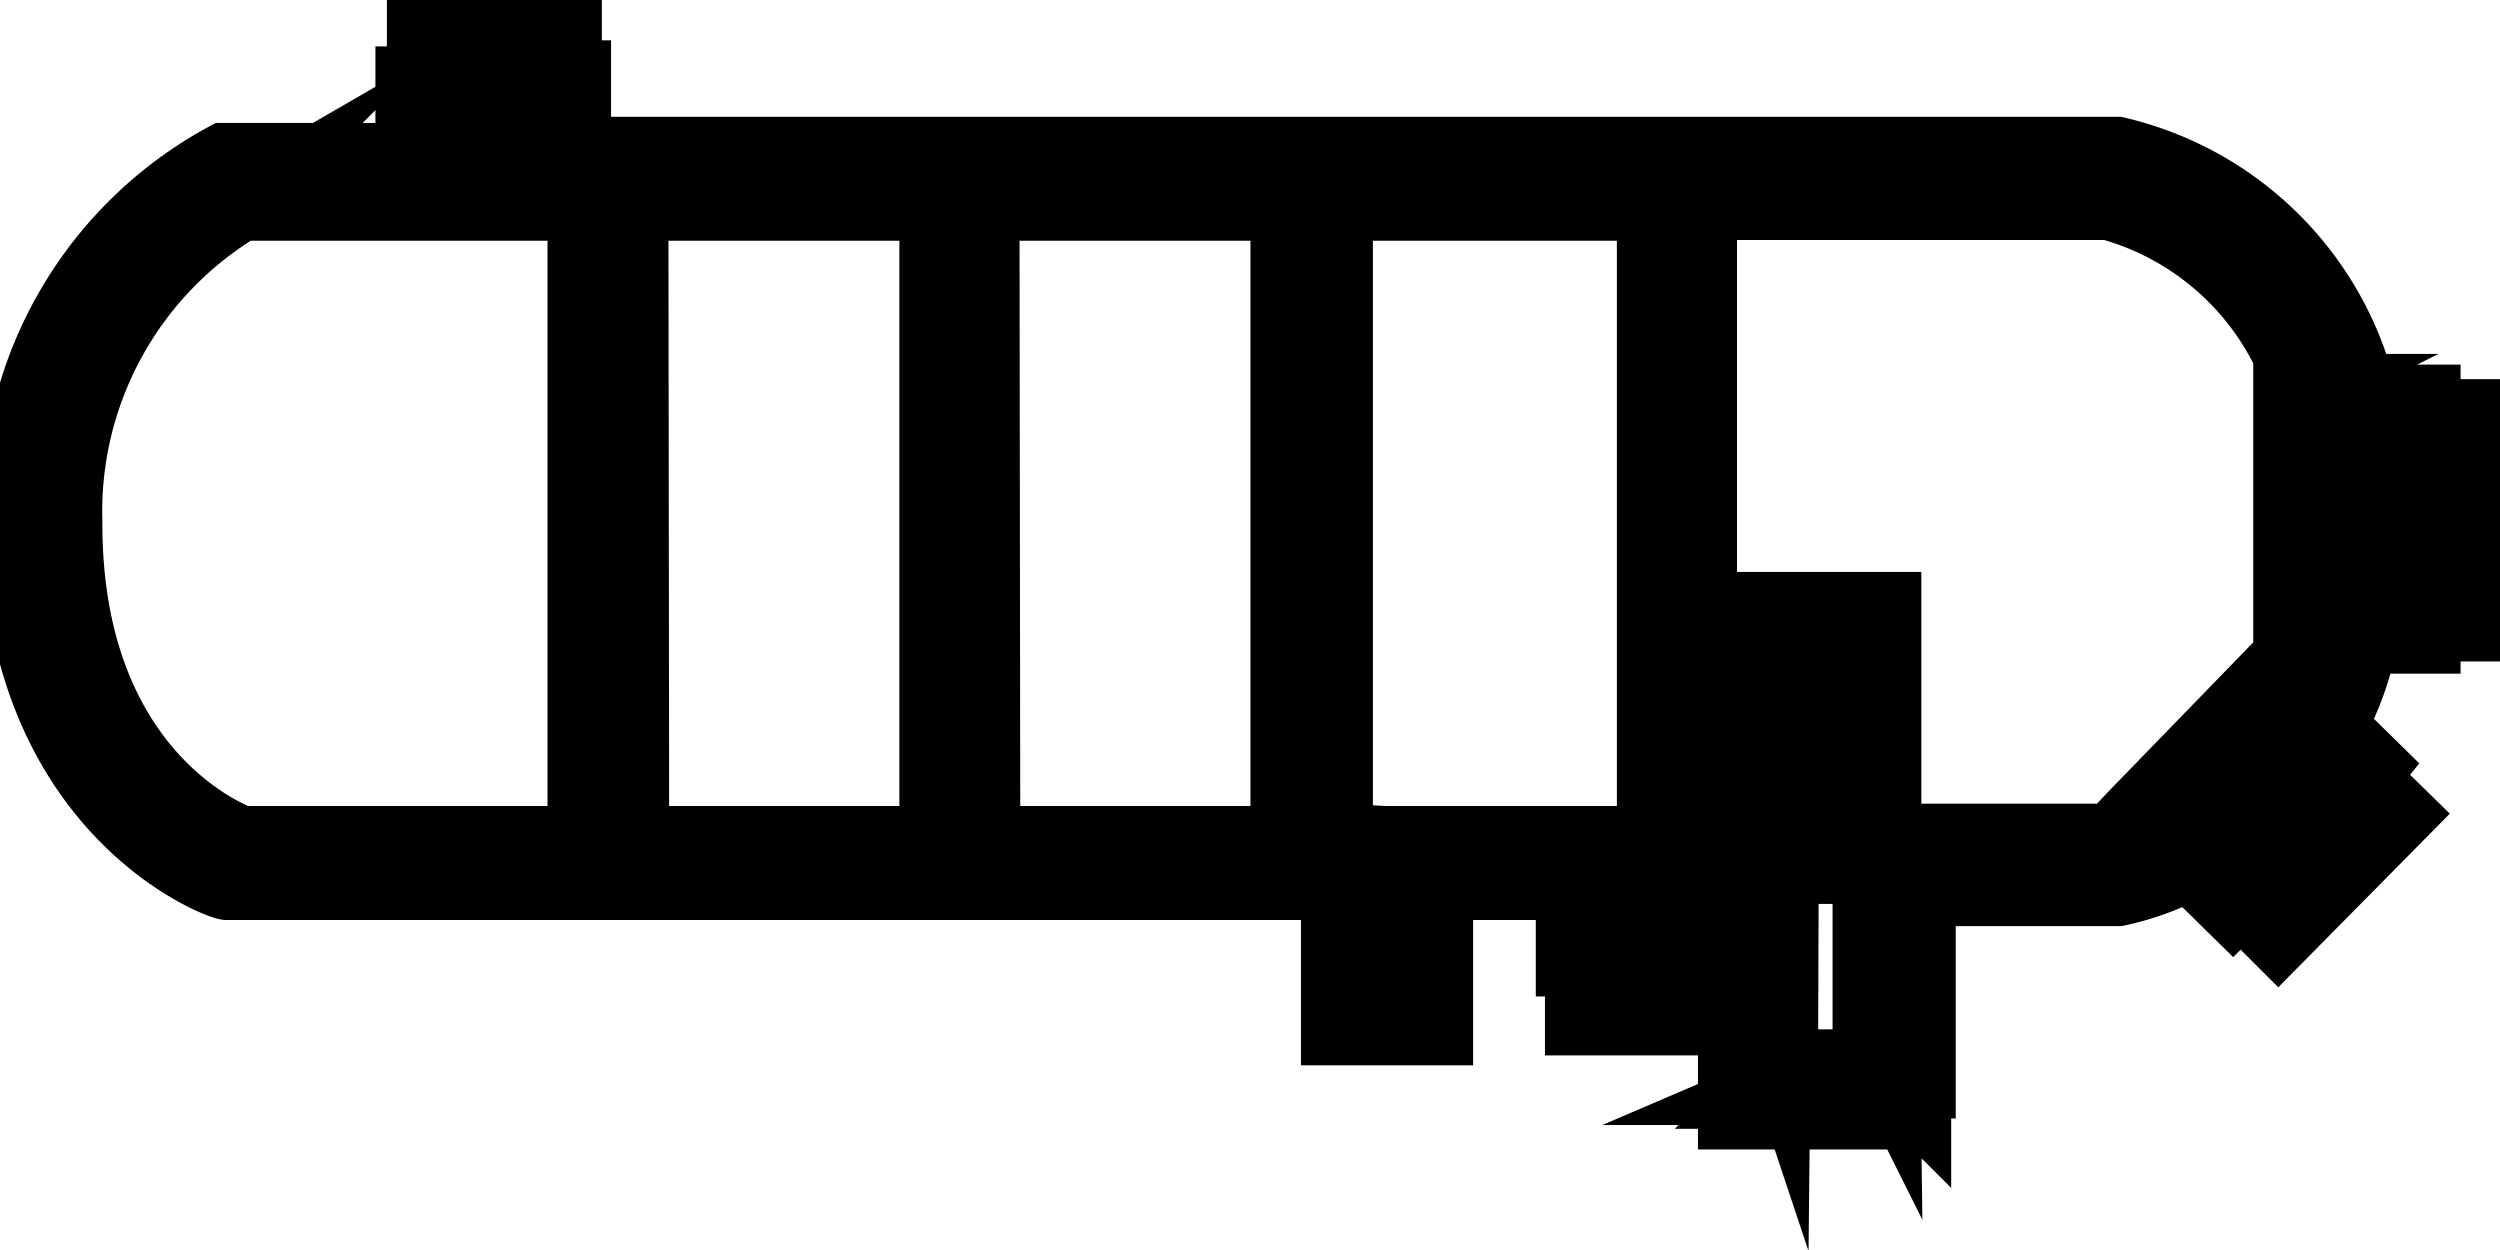 <svg data-v-9833e8b2="" version="1.1" xmlns="http://www.w3.org/2000/svg" xmlns:xlink="http://www.w3.org/1999/xlink" width="25" height="12.5"><g data-v-9833e8b2=""><path data-v-9833e8b2="" transform="scale(0.124)" fill="none" stroke="currentColor" paint-order="fill stroke markers" d="m194.517,34.311l0,-0.802l-4.873,0l0,-1.11a25.6,25.6 0 0 0 -19.061,-19.061l-125.223,0l0,-6.169l-0.864,0l0,-4.935l-9.561,0l0,4.935l-0.987,0l0,6.169l-15.422,0a31.398,31.398 0 0 0 -16.285,28.746c0,23.132 16.285,28.808 16.47,28.869l90.124,0l0,11.72l6.169,0l0,-11.72l12.337,0l0,6.169l0.802,0l0,4.75l9.623,0l0,-4.75l0.925,0l0,-6.169l1.727,0l0,18.506l13.386,0l0,-18.506l16.779,0a25.785,25.785 0 0 0 5.305,-1.974l1.357,-0.74l-1.48,-1.542l8.574,-8.883l1.666,1.727l-9.006,9.315l3.084,3.084l0.617,-0.617l3.023,2.961l8.513,-8.821l-3.023,-2.776l0.493,-0.493l-3.023,-3.208l0.432,-0.864a24.675,24.675 0 0 0 2.282,-6.169l0,-1.172l4.873,0l0,-1.172l5.12,0l0,-15.298l-4.873,0zm-20.788,33.064a19.925,19.925 0 0 1 -3.084,1.11l-18.506,0l0,18.506l-9.253,0l0,-18.136l-6.539,0l0,-53.174l33.989,0a23.441,23.441 0 0 1 16.532,16.162l-1.172,0l0,20.85l1.172,0c-0.308,0.987 -0.679,1.974 -1.049,2.899l-1.234,-1.234l-11.535,11.905l0.679,1.11zm-36.272,7.958l-8.204,0l0,-4.565l8.081,0l0.123,4.565zm-24.675,-6.786l0,11.659l-1.912,0l0,-11.35l-4.133,0l0,-53.174l27.327,0l0,53.174l-21.282,-0.308zm23.934,11.474l-6.169,0l0,-3.084l6.169,0l0,3.084zm-32.2,-64.339l0,53.174l-26.032,0l0,-53.174l26.032,0zm-28.314,0l0,53.174l-25.847,0l0,-53.174l25.847,0zm-33.311,-11.844l0,3.331l-6.169,0l0,-3.331l6.169,0zm-7.279,4.75l8.081,0l0,4.75l-8.019,0l-0.062,-4.75zm12.337,7.094l0,53.174l-28.437,0c-1.727,-0.617 -14.743,-6.169 -14.681,-26.649a29.178,29.178 0 0 1 14.681,-26.525l28.437,0zm139.967,18.136l0.74,0l0,16.532l-0.74,0l0,-16.532zm6.6,14.126l0,-11.967l3.516,0l0,11.967l-3.516,0zm-4.256,1.049l0,-13.879l2.653,0l0,13.879l-2.653,0zm-10.363,21.59l-1.727,-1.727l8.451,-8.574l1.912,1.912l-8.636,8.389zm11.042,-5.058l-7.402,7.464l-2.467,-2.467l7.402,-7.464l2.467,2.467z" stroke-width="5" stroke-miterlimit="10" stroke-dasharray=""></path><path data-v-9833e8b2="" transform="scale(0.124)" fill="none" stroke="currentColor" paint-order="fill stroke markers" d="m154.853,89.767l-14.99,0l0,-18.506l0,6.169l-0.987,0l0,4.75l-11.104,0l0,-4.75l-0.925,0l0,-6.169l-10.98,0l0,11.659l-8.019,0l0,-11.35l-89.384,0s-17.025,-5.799 -16.964,-29.486a32.385,32.385 0 0 1 16.717,-29.301l15.051,0l0,-6.169l0.925,0l0,-5.12l11.104,0l0,4.688l0.74,0l0,6.169l124.545,0a26.587,26.587 0 0 1 19.555,19.678l0,0.432l4.997,0l0,0.864l5.182,0l0,17.025l-5.182,0l0,1.049l-4.997,0l0,0.555a23.626,23.626 0 0 1 -2.344,6.539l0,0.37l3.208,3.146l-0.493,0.493l3.023,2.961l-9.808,9.561l-3.023,-3.023l-0.617,0.617l-3.454,-3.454a22.701,22.701 0 0 1 -5.613,2.036l-16.162,0l0,18.568zm-13.448,-1.542l11.905,0l0,-18.506l17.457,0a20.85,20.85 0 0 0 4.997,-1.912l0.432,0l-1.295,-1.357l9.685,-9.932l1.666,1.666l0,-0.432a24.675,24.675 0 0 0 2.221,-6.169l0,-0.432l-1.542,0l0,-18.136l1.542,0l0,-0.432a24.983,24.983 0 0 0 -18.506,-18.506l-125.347,0l0,-6.169l-0.864,0l0,-4.873l-8.081,0l0,4.688l-0.925,0l0,6.477l-15.977,0a30.843,30.843 0 0 0 -15.73,27.882c0,21.652 14.435,27.574 15.792,28.067l90.556,0l0,11.659l4.935,0l0,-11.782l14.065,0l0,6.169l0.802,0l0,4.997l8.019,0l0,-4.75l0.987,0l0,-6.169l3.208,0l0,17.951zm40.96,-17.704l1.357,1.357l6.169,-6.169l-1.357,-1.357l-6.169,6.169zm-3.146,-1.851l0.864,0.802l7.402,-7.464l-0.864,-0.802l-7.402,7.464zm-2.159,-2.159l0.493,0.493l7.587,-7.711l-0.555,-0.555l-7.526,7.772zm12.337,-16.655l4.318,0l0,-1.049l5.182,0l0,-13.694l-5.182,0l0,-0.864l-4.318,0l0,15.607zm-37.012,37.629l-10.24,0l0,-18.198l-6.6,0l0,-54.407l34.791,0a24.058,24.058 0 0 1 17.272,16.409l0,0.987l-1.419,0l0,19.616l1.419,0l0,0.987a21.837,21.837 0 0 1 -1.11,3.023l-0.432,1.11l-1.48,-1.542l-10.857,11.042l1.11,1.172l-1.049,0.432a25.477,25.477 0 0 1 -3.146,1.11l-18.506,0l0.247,18.259zm-8.883,-1.542l7.341,0l0,-18.198l19.431,0l1.851,-0.617l-0.555,-0.617l0.74,-0.74l12.337,-12.337l0.987,0.987a3.084,3.084 0 0 1 0,-0.802l-0.925,0l0,-22.886l1.357,0a22.516,22.516 0 0 0 -15.915,-14.311l-33.064,0l0,51.323l6.6,0l-0.185,18.198zm-29.918,-4.75l-3.454,0l0,-11.905l-4.256,0l0,-54.407l28.993,0l0,54.407l-21.282,0l0,11.905zm-1.912,-1.542l0.37,0l0,-11.905l21.282,0l0,-51.323l-25.785,0l0,51.323l4.133,0l0,11.905zm25.538,1.419l-7.896,0l0,-4.688l7.896,0l0,4.688zm-6.169,-1.542l4.812,0l0,-1.604l-4.812,0l0,1.604zm7.279,-3.208l-9.808,0l0,-6.169l9.623,0l0.185,6.169zm-8.081,-1.542l6.477,0l0,-2.961l-6.724,0l0.247,2.961zm-81.549,-5.243l-29.733,0c-1.542,-0.617 -15.237,-6.169 -15.237,-27.389a30.165,30.165 0 0 1 15.237,-27.142l29.733,0l0,54.531zm-29.178,-1.542l27.636,0l0,-51.57l-27.636,0a28.684,28.684 0 0 0 -14.25,25.662c0,19.616 12.152,25.106 14.25,25.908zm85.929,1.295l-27.759,0l0,-54.407l27.574,0l0.185,54.407zm-26.032,-1.542l24.675,0l0,-51.323l-24.675,0l0,51.323zm-2.282,1.542l-27.759,0l0,-54.407l27.574,0l0.185,54.407zm-26.032,-1.542l24.675,0l0,-51.323l-24.675,0l0,51.323zm142.557,-18.012l-4.195,0l0,-15.36l4.195,0l0,15.36zm-2.653,-1.542l1.234,0l0,-12.337l-1.234,0l0,12.337zm7.772,0.555l-5.058,0l0,-13.571l5.058,0l0,13.571zm-3.516,-1.542l1.974,0l0,-10.487l-1.974,0l0,10.487zm-150.7,-33.002l-9.685,0l0,-6.169l9.623,0l0.062,6.169zm-8.143,-1.542l6.6,0l0,-3.331l-6.6,0l0,3.331zm7.217,-4.935l-7.834,0l0,-4.626l7.834,0l0,4.626zm-6.169,-1.542l4.75,0l0,-1.542l-4.873,0l0.123,1.542z" stroke-width="5" stroke-miterlimit="10" stroke-dasharray=""></path><path data-v-9833e8b2="" transform="scale(0.124)" fill="none" stroke="currentColor" paint-order="fill stroke markers" d="m154.544,89.458l-14.373,0l0,-18.198l-0.74,0l0,6.169l-0.987,0l0,4.75l-10.487,0l0,-4.75l-0.864,0l0,-6.169l-11.535,0l0,11.659l-7.402,0l0,-11.659l-89.63,0s-16.779,-5.552 -16.717,-29.178a31.83,31.83 0 0 1 16.532,-28.746l15.237,0l0,-6.169l0.925,0l0,-5.367l10.487,0l0,4.688l0.802,0l0,6.169l124.792,0a26.402,26.402 0 0 1 19.246,19.431l0,0.679l4.935,0l0,0.864l5.12,0l0,16.717l-5.12,0l0,1.049l-4.935,0l0,0.802a22.701,22.701 0 0 1 -2.282,6.169l0,0.617l3.146,3.084l-0.493,0.493l3.023,2.961l-9.5,9.5l-3.023,-3.023l-0.617,0.617l-3.393,-3.763l-0.37,0a22.639,22.639 0 0 1 -5.49,2.036l-16.285,0l0,18.568zm-13.448,-0.925l12.337,0l0,-18.198l17.211,0a22.947,22.947 0 0 0 5.058,-1.912l0.864,-0.432l-1.419,-1.419l8.945,-9.253l1.727,1.789l0.432,-0.864a25.785,25.785 0 0 0 2.221,-6.169l0.802,-1.727l4.75,0l0,-1.234l5.12,0l0,-14.311l-5.12,0l0,-0.864l-4.75,0l-0.308,-1.419a25.6,25.6 0 0 0 -18.506,-18.506l-125.532,0l0,-6.847l-0.74,0l0,-4.441l-8.821,0l0,4.441l-0.925,0l0,6.169l-15.73,0a30.843,30.843 0 0 0 -15.977,28.746c0,22.022 14.928,28.006 16.038,28.376l90.247,0l0,11.659l5.552,0l0,-11.782l13.509,0l0,6.169l0.864,0l0,4.688l8.636,0l0,-4.75l0.987,0l0,-6.169l2.591,0l-0.062,18.259zm40.836,-18.012l1.789,1.789l6.724,-6.786l-1.789,-1.789l-6.724,6.786zm-3.146,-1.851l1.295,1.234l7.834,-7.896l-1.295,-1.234l-7.834,7.896zm-2.159,-2.159l0.925,0.925l8.019,-8.143l-0.987,-0.987l-7.958,8.204zm-24.366,20.85l-9.808,0l0,-18.506l-6.6,0l0,-53.667l34.483,0a23.811,23.811 0 0 1 16.964,16.224l0,0.555l-1.234,0l0,20.233l1.295,0l0,0.555a28.684,28.684 0 0 1 -1.049,3.023l-0.247,0.74l-1.357,-1.419l-10.98,11.412l0.987,1.049l-0.617,0a19.863,19.863 0 0 1 -3.146,1.11l-18.506,0l-0.185,18.691zm-8.883,-0.925l7.958,0l0,-18.506l19.123,0a21.097,21.097 0 0 0 2.406,-0.802l-0.679,-0.74l0.555,-0.555l11.844,-12.337l1.049,1.11c0,-0.555 0.432,-1.11 0.617,-1.666l-1.049,0l0,-21.899l0.864,0a22.947,22.947 0 0 0 -16.038,-14.928l-33.311,0l0,51.94l6.6,0l0.062,18.383zm-30.103,-5.613l-2.838,0l0,-11.967l-4.133,0l0,-53.667l28.252,0l0,53.667l-21.282,0l0,11.967zm-1.912,-0.925l0.987,0l0,-11.844l21.282,0l0,-51.94l-26.402,0l0,51.94l4.133,0l0,11.844zm25.538,0.802l-7.279,0l0,-4.071l7.094,0l0.185,4.071zm-6.169,-0.925l5.428,0l0,-2.221l-5.613,0l0.185,2.221zm7.279,-3.825l-9.191,0l0,-5.428l9.006,0l0.185,5.428zm-8.266,-0.925l6.971,0l0,-3.578l-7.032,0l0.062,3.578zm-81.364,-5.86l-29.301,0c-1.542,-0.308 -15.051,-6.045 -15.051,-27.08a29.918,29.918 0 0 1 15.051,-26.834l29.301,0l0,53.914zm-28.869,-0.925l27.944,0l0,-52.125l-27.944,0a29.178,29.178 0 0 0 -14.558,25.97c0,20.048 12.522,25.538 14.558,26.155zm85.436,0.617l-26.957,0l0,-53.667l26.957,0l0,53.667zm-26.032,-0.925l25.106,0l0,-51.817l-25.106,0l0,51.817zm-2.282,0.925l-26.957,0l0,-53.667l26.957,0l0,53.667zm-26.278,-0.802l25.106,0l0,-51.94l-25.106,0l0,51.94zm138.733,-17.211l-1.604,0l0,-17.519l1.604,0l0,17.519zm4.256,-1.419l-3.578,0l0,-14.743l3.578,0l0,14.743zm-2.653,-0.925l1.542,0l0,-12.892l-1.727,0l0.185,12.892zm7.772,0l-4.441,0l0,-13.016l4.38,0l0.062,13.016zm-3.516,-0.925l2.591,0l0,-11.165l-2.591,0l0,11.165zm-150.762,-33.681l-9.006,0l0,-5.799l9.006,0l0,5.799zm-8.081,-0.925l7.217,0l0,-3.948l-7.279,0l0.062,3.948zm7.217,-5.799l-7.217,0l0,-3.763l7.217,0l0,3.763zm-6.169,-0.925l5.367,0l0,-1.912l-5.49,0l0.123,1.912z" stroke-width="5" stroke-miterlimit="10" stroke-dasharray=""></path><path data-v-9833e8b2="" transform="scale(0.124)" fill="none" stroke="currentColor" paint-order="fill stroke markers" d="m155.223,90.199l-15.792,0l0,-12.337l0,4.75l-12.337,0l0,-4.75l-0.74,0l0,-6.169l-10.055,0l0,11.72l-8.883,0l0,-11.72l-89.137,0c-0.679,0 -17.334,-6.169 -17.272,-30.041a32.509,32.509 0 0 1 17.025,-29.239l14.743,0l0,-6.169l0.925,0l0,-5.243l12.337,0l0,4.75l0.74,0l0,6.169l123.99,0a26.895,26.895 0 0 1 20.048,19.986l5.12,0l0,1.172l5.12,0l0,17.766l-5.12,0l0,0.987l-5.12,0a24.675,24.675 0 0 1 -2.406,6.662l3.331,3.269l-0.74,0.925l3.023,2.961l-10.302,10.425l-3.023,-3.023l-0.617,0.617l-3.578,-3.516a22.701,22.701 0 0 1 -5.675,2.036l-15.607,0l0,18.012zm-11.104,-4.688l6.169,0l0,-18.198l19.863,0l1.11,-0.308l-0.37,-0.432l0.987,-1.049l12.337,-12.707l0,-22.516l0.679,0a22.207,22.207 0 0 0 -14.866,-13.448l-32.447,0l0,50.398l6.6,0l-0.062,18.259zm-12.831,-6.724l3.825,0l0,-0.617l-3.825,0l0,0.617zm-0.74,-4.688l5.613,0l0,-2.097l-5.613,0l0,2.097zm50.213,-3.393l3.023,2.961l8.081,-8.204l-3.084,-2.776l0.493,-0.493l-2.529,-2.467l2.282,2.344l-9.13,8.945l-2.221,-2.159l8.698,-8.759l-8.266,8.328l-0.308,0l2.776,2.776l0.185,-0.493zm-0.864,-1.851l6.724,-6.847l-6.724,6.847zm-160.385,-1.357l27.142,0l0,-50.583l-27.142,0a28.376,28.376 0 0 0 -13.756,25.168c-0.062,19.184 11.782,24.675 13.756,25.415zm92.098,0l21.282,0l0,-50.583l-24.675,0l0,50.398l3.393,0.185zm-31.83,0l23.564,0l0,-50.583l-23.626,0l0.062,50.583zm-28.314,0l23.564,0l0,-50.583l-23.626,0l0.062,50.583zm136.759,-17.149l0,-15.977l0,15.977zm3.269,-2.344l0,-11.659l0,11.659zm4.256,-1.049l1.049,0l0,-9.746l-1.049,0l0,9.746zm-158.904,-34.791l5.675,0l0,-2.344l-5.675,0l0,2.344zm1.172,-6.415l3.886,0l0,-0.679l-3.886,0l0,0.679zm145.95,67.855l-2.899,-2.899l7.587,-8.019l2.899,2.899l-7.587,8.019zm-0.74,-2.899l0.74,0.679l5.613,-5.675l-0.679,-0.74l-5.675,5.737z" stroke-width="5" stroke-miterlimit="10" stroke-dasharray=""></path><path data-v-9833e8b2="" transform="scale(0.124)" fill="none" stroke="currentColor" paint-order="fill stroke markers" d="m143.749,69.225l7.464,0l0,-19.308l-7.464,0l0,19.308zm5.305,-17.149l0,14.928l-3.639,0l0,-14.928l3.639,0z" stroke-width="5" stroke-miterlimit="10" stroke-dasharray=""></path><path data-v-9833e8b2="" transform="scale(0.124)" fill="none" stroke="currentColor" paint-order="fill stroke markers" d="m152.015,69.965l-9.13,0l0,-20.85l9.006,0l0.123,20.85zm-7.464,-1.542l6.169,0l0,-17.766l-6.169,0l0,17.766zm5.49,-0.679l-5.182,0l0,-16.409l5.182,0l0,16.409zm-3.639,-1.542l2.097,0l0,-13.324l-2.097,0l0,13.324z" stroke-width="5" stroke-miterlimit="10" stroke-dasharray=""></path><path data-v-9833e8b2="" transform="scale(0.124)" fill="none" stroke="currentColor" paint-order="fill stroke markers" d="m151.707,69.657l-8.389,0l0,-20.233l8.389,0l0,20.233zm-7.464,-0.802l6.539,0l0,-18.506l-6.539,0l0,18.506zm5.49,-1.295l-4.565,0l0,-15.915l4.565,0l0,15.915zm-3.639,-0.925l2.961,0l0,-14.065l-2.714,0l-0.247,14.065z" stroke-width="5" stroke-miterlimit="10" stroke-dasharray=""></path><path data-v-9833e8b2="" transform="scale(0.124)" fill="none" stroke="currentColor" paint-order="fill stroke markers" d="m152.447,70.397l-9.932,0l0,-21.775l9.932,0l0,21.775zm-5.552,-4.626l1.172,0l0,-12.337l-1.172,0l0,12.337z" stroke-width="5" stroke-miterlimit="10" stroke-dasharray=""></path></g></svg>